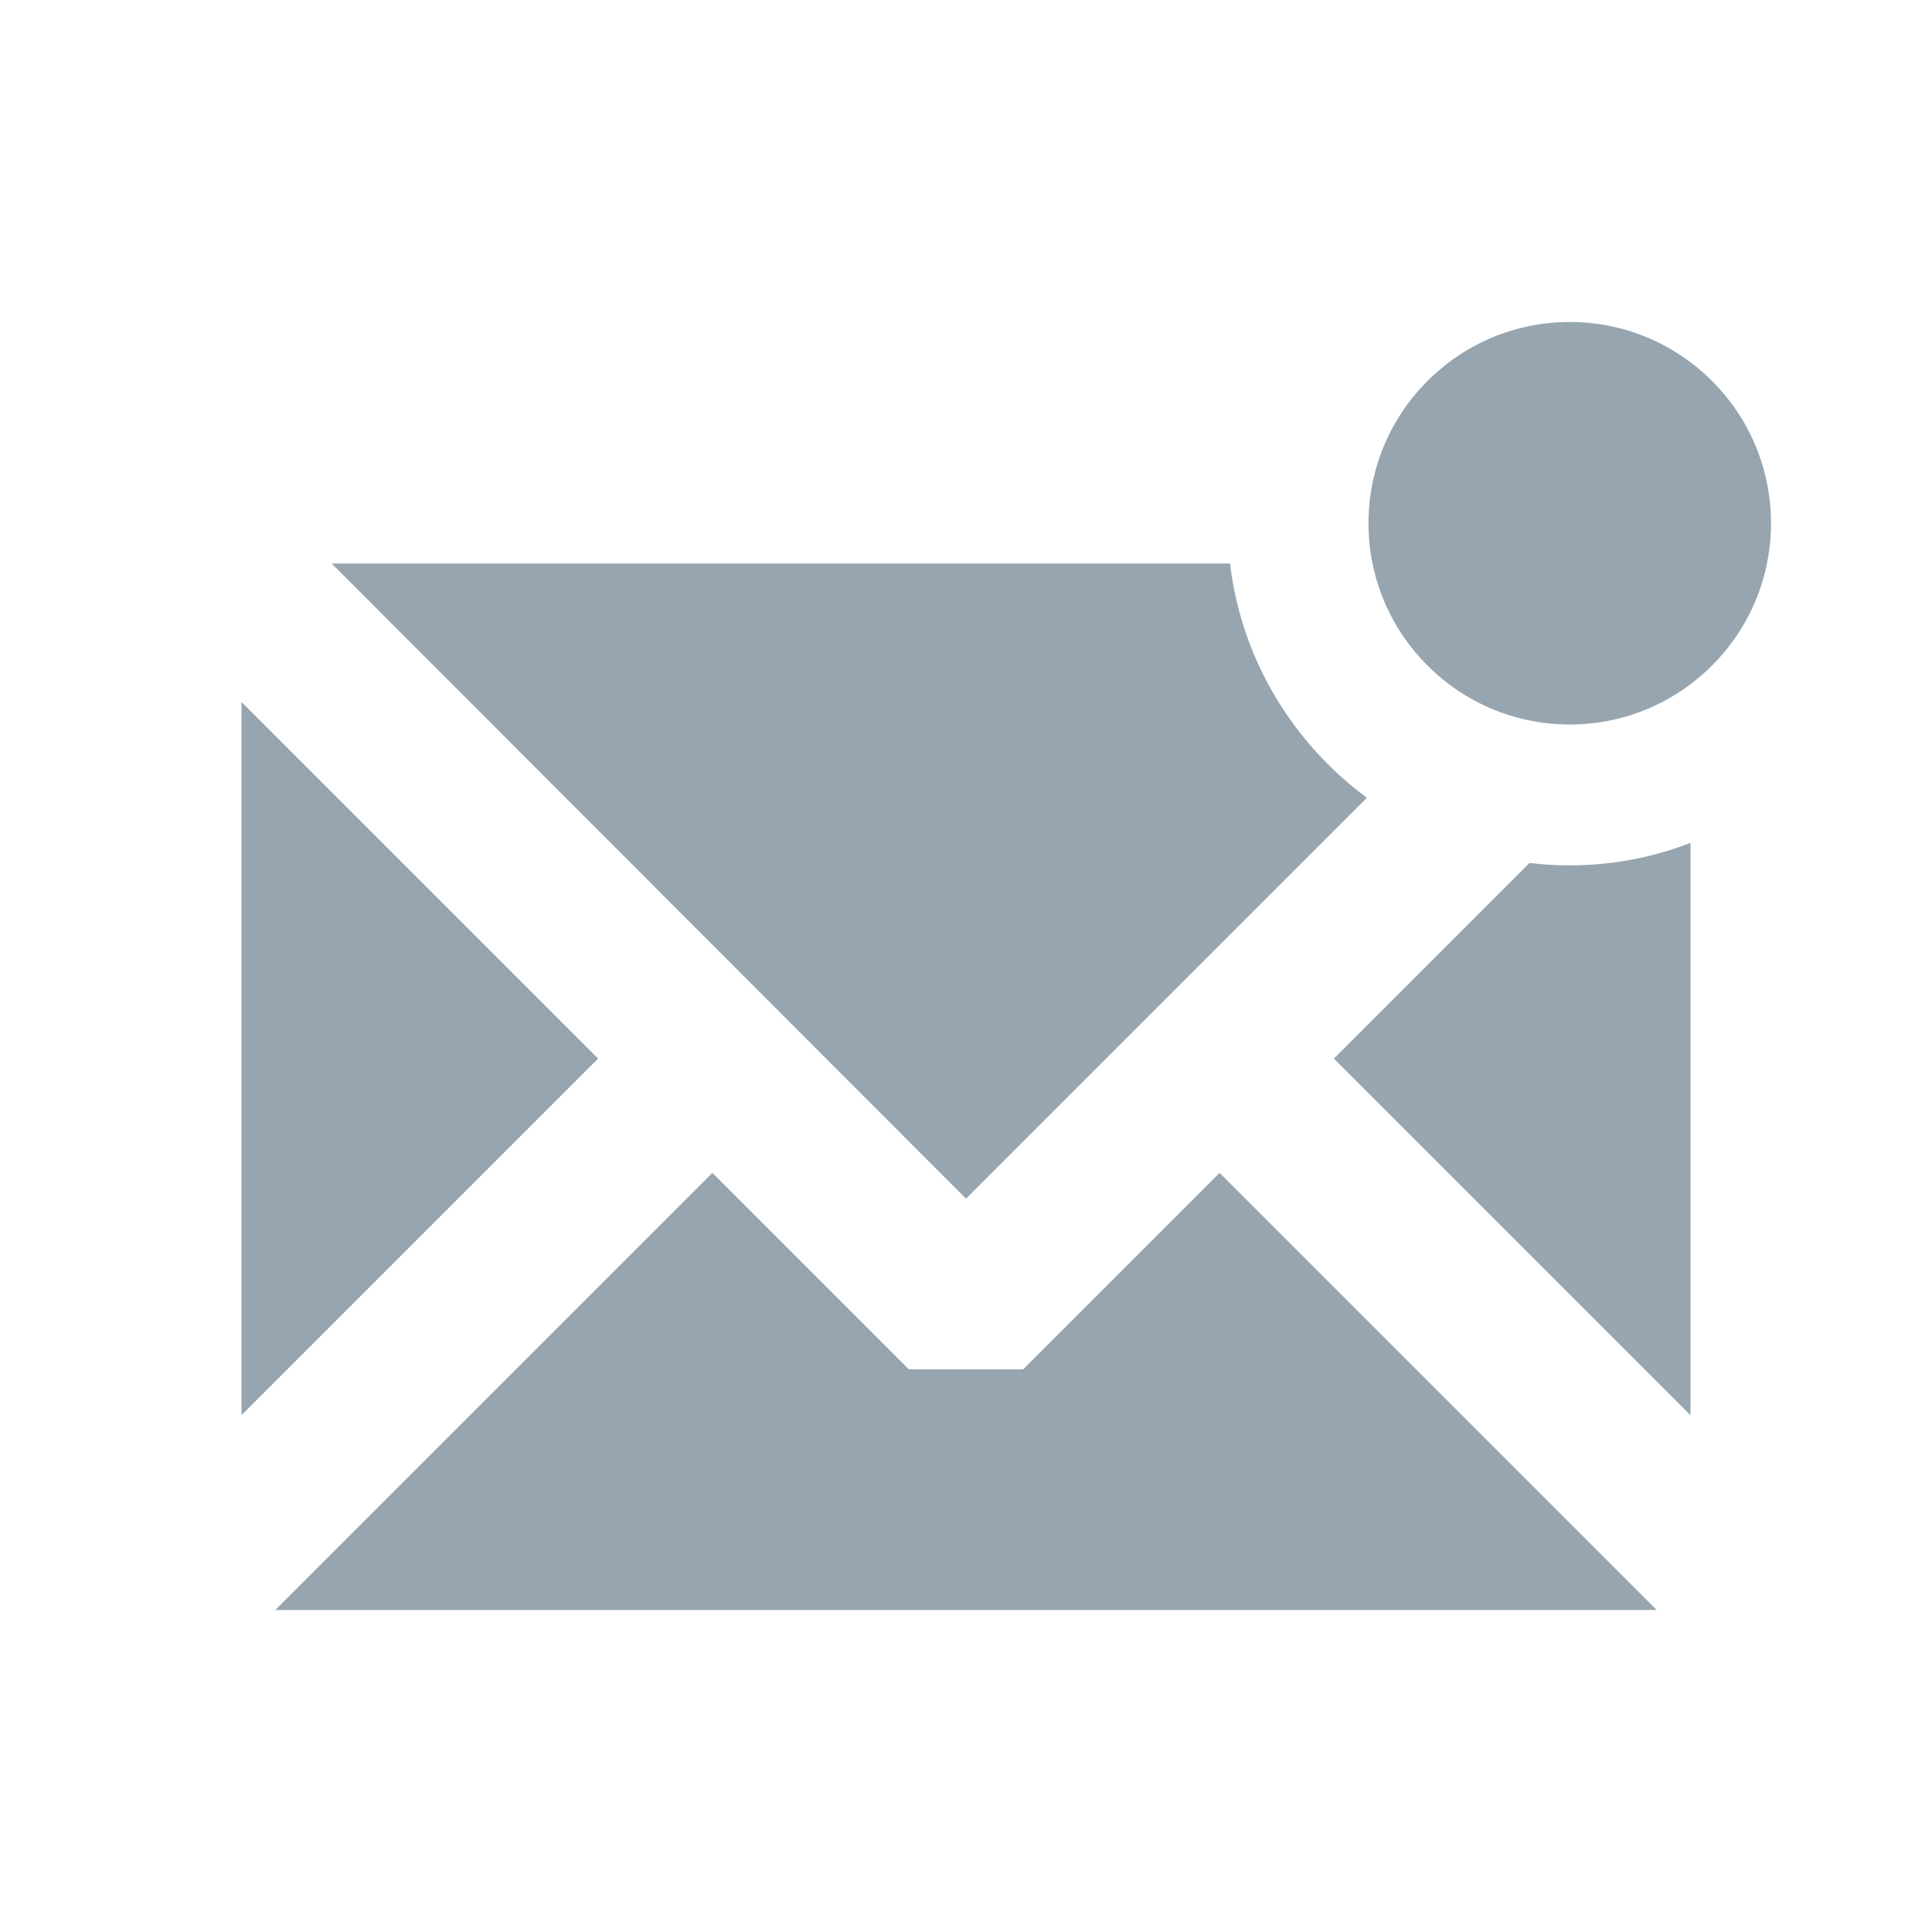 <?xml version="1.0" encoding="utf-8"?>
<!-- Generator: Adobe Illustrator 24.1.2, SVG Export Plug-In . SVG Version: 6.00 Build 0)  -->
<svg version="1.1" id="Icon" xmlns="http://www.w3.org/2000/svg" xmlns:xlink="http://www.w3.org/1999/xlink" x="0px" y="0px"
	 viewBox="0 0 48 48" style="enable-background:new 0 0 48 48;" xml:space="preserve">
<style type="text/css">
	.st0{fill:#96A5AF;}
</style>
<path class="st0" d="M14.86,26.3L6,35.16V17.44L14.86,26.3z M25.42,34.02h-2.84l-4.88-4.88L6.84,40h34.32L30.3,29.14L25.42,34.02z
	 M30.56,14H8.24L24,29.78l9.96-9.96C32.12,18.46,30.84,16.38,30.56,14z M38,21.44l-4.86,4.86L42,35.16V20.94
	c-0.92,0.36-1.94,0.56-3,0.56C38.66,21.5,38.32,21.48,38,21.44z M39,8c-2.76,0-5,2.24-5,5s2.24,5,5,5s5-2.24,5-5S41.76,8,39,8z"/>
</svg>
